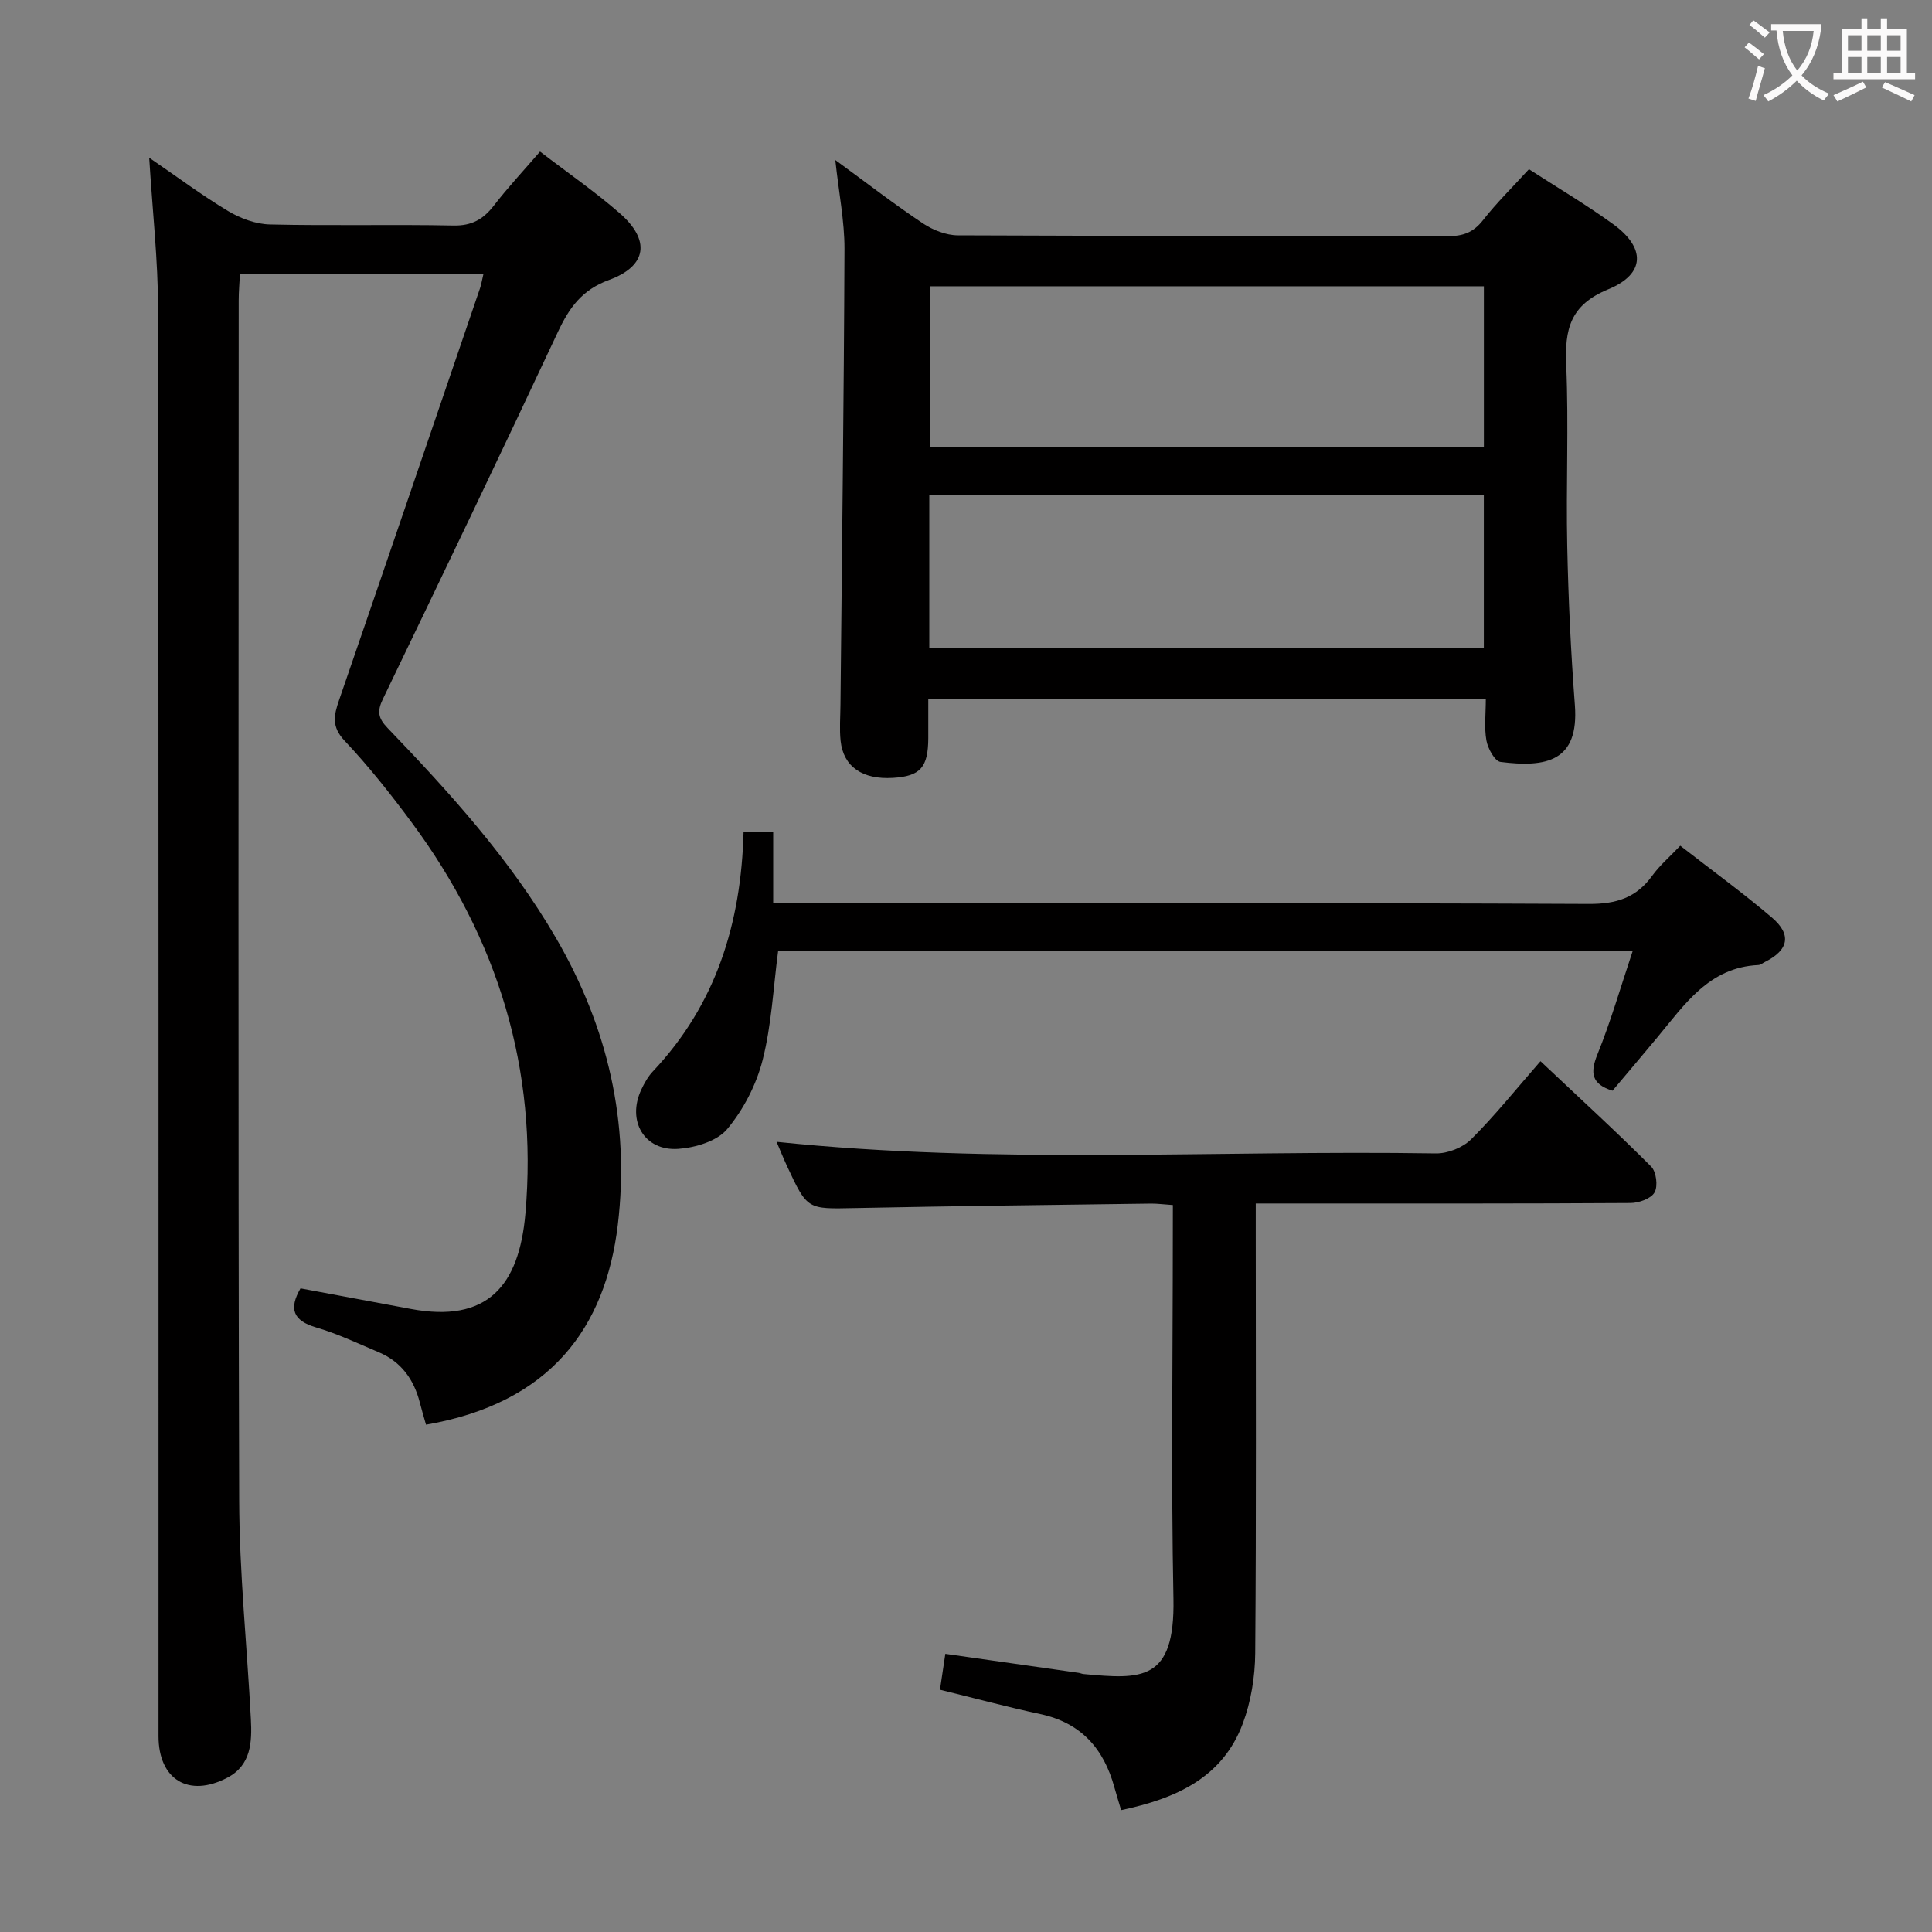 <svg enable-background="new 0 0 400 400" viewBox="0 0 400 400" xmlns="http://www.w3.org/2000/svg"><rect x="0" y="0" width="400" height="400" fill="#808080" stroke="none"/><g fill="#010000"><path d="m100.11 56.65c-17.05 0-33.48 0-50.43 0-.1 1.97-.26 3.74-.26 5.51-.01 82.81-.14 165.63.1 248.44.04 15.1 1.63 30.2 2.42 45.3.25 4.75.08 9.57-4.88 12.16-8 4.19-14.24.38-14.24-8.6-.01-98.48.05-196.95-.09-295.43-.01-10.11-1.15-20.23-1.84-31.38 5.82 3.98 10.91 7.79 16.33 11.04 2.55 1.53 5.73 2.71 8.66 2.78 12.66.3 25.33-.03 37.99.22 3.79.08 6.18-1.28 8.39-4.14 2.92-3.78 6.19-7.28 9.55-11.17 5.73 4.4 11.35 8.28 16.46 12.73 6.44 5.6 5.74 10.96-2.2 13.86-5.61 2.05-8.22 5.76-10.56 10.75-11.91 25.42-24.06 50.73-36.24 76.01-1.21 2.51-1.01 3.93.96 5.98 12.93 13.45 25.43 27.24 34.89 43.51 10.72 18.43 15.32 38.25 12.79 59.37-2.56 21.27-13.9 36.91-39.71 41.38-.42-1.49-.89-3.03-1.28-4.58-1.23-4.79-3.86-8.46-8.5-10.42-4.28-1.81-8.51-3.83-12.95-5.13-4.83-1.42-5.69-3.88-3.25-8.1 7.55 1.41 15.16 2.82 22.76 4.25 15.95 3.01 22.5-4.77 23.8-19.75 2.6-29.85-5.7-56.86-23.5-80.9-4.35-5.88-8.92-11.66-13.93-16.97-2.76-2.93-2.23-5.29-1.14-8.44 9.79-28.4 19.47-56.84 29.18-85.28.25-.74.37-1.54.72-3z"/><path d="m172.94 33.13c6.6 4.82 12.24 9.18 18.16 13.13 2.06 1.37 4.78 2.45 7.21 2.46 33.82.16 67.64.07 101.46.17 3.1.01 5.26-.75 7.24-3.27 2.86-3.66 6.21-6.93 9.54-10.59 5.83 3.78 11.84 7.32 17.45 11.39 6.72 4.87 6.69 10.3-1.02 13.47-7.96 3.27-9.03 8.32-8.71 15.75.53 12.47-.06 24.99.21 37.48.23 10.96.75 21.93 1.58 32.86.88 11.66-5.87 12.98-15.4 11.77-1.18-.15-2.61-2.76-2.91-4.42-.49-2.69-.13-5.54-.13-8.62-38.7 0-76.75 0-115.43 0 0 2.87.01 5.47 0 8.08-.02 6.09-1.63 7.91-7.3 8.26-6.32.39-10.27-2.3-10.85-7.65-.26-2.47-.05-4.99-.03-7.49.3-31.46.71-62.93.83-94.39.01-5.75-1.16-11.5-1.9-18.39zm134.28 26.14c-38.38 0-76.45 0-114.59 0v33.36h114.59c0-11.11 0-22.01 0-33.36zm-114.82 74.84h114.81c0-10.9 0-21.33 0-31.7-38.45 0-76.52 0-114.81 0z"/><path d="m242.83 249.49c-1.92-.13-3.22-.31-4.51-.3-20.47.28-40.94.51-61.4.93-9.75.2-9.76.37-13.95-8.64-.75-1.62-1.42-3.27-2.19-5.08 45.68 4.76 91.12 1.68 136.49 2.4 2.46.04 5.57-1.19 7.3-2.91 4.95-4.93 9.33-10.42 14.37-16.18 8.64 8.14 15.94 14.82 22.91 21.81 1.07 1.07 1.44 4.05.71 5.35-.72 1.29-3.24 2.19-4.98 2.2-22.15.14-44.31.1-66.47.1-3.47 0-6.94 0-11.12 0v5.65c0 29.15.12 58.31-.11 87.46-.04 4.88-.87 10.02-2.58 14.58-4.19 11.19-13.79 15.51-25.18 17.91-.48-1.62-.96-3.14-1.39-4.69-2.19-8.03-6.9-13.4-15.36-15.2-6.78-1.45-13.48-3.26-20.76-5.04.37-2.45.71-4.77 1.11-7.43 9.62 1.37 18.62 2.65 27.63 3.94.33.05.64.21.97.24 11.94 1.1 18.97 1.64 18.63-15.6-.5-25.14-.13-50.31-.13-75.46.01-1.83.01-3.65.01-6.04z"/><path d="m153.95 172.16h6.13v14.84h6.46c54.13 0 108.27-.1 162.4.15 5.71.03 9.85-1.28 13.16-5.87 1.53-2.12 3.59-3.87 5.78-6.18 6.45 5.02 12.9 9.7 18.95 14.85 4.19 3.56 3.48 6.77-1.43 9.22-.45.22-.89.61-1.35.63-10.25.48-15.28 8.21-20.97 15.04-3.08 3.7-6.2 7.38-9.23 10.98-4.31-1.36-4.7-3.64-3.11-7.55 2.73-6.74 4.75-13.78 7.28-21.34-59.35 0-118.14 0-176.92 0-1 7.56-1.35 15.25-3.21 22.54-1.3 5.11-3.97 10.27-7.34 14.3-2.09 2.5-6.58 3.84-10.11 4.09-7.04.5-10.7-5.8-7.67-12.26.63-1.34 1.39-2.71 2.39-3.77 13.02-13.79 18.3-30.55 18.79-49.67z"/></g><path d="m362.1 8.8c1.1.8 2.1 1.6 3.1 2.4l-1 1.1c-1.3-1.1-2.3-2-3-2.5zm1.9 4.8c.5.2.9.4 1.4.5-.6 2.3-1.3 4.5-1.9 6.8l-1.5-.5c.8-2.1 1.4-4.3 2-6.8zm-1-9.4c1.3.9 2.4 1.8 3.4 2.5l-1 1.1c-1.4-1.2-2.4-2.1-3.2-2.6zm3.7 2.2v-1.4h10.3v1.2c-.5 3.6-1.8 6.8-4 9.4 1.5 1.6 3.4 2.8 5.7 3.8-.3.4-.7.8-1.1 1.4-2.3-1.1-4.1-2.5-5.6-4.1-1.6 1.6-3.6 3.1-5.9 4.3-.3-.5-.7-.9-1-1.3 2.4-1.1 4.4-2.5 6-4.1-1.9-2.5-3-5.6-3.3-9.3h-1.1zm8.8 0h-6.4c.3 3.3 1.3 6 3 8.2 2-2.3 3.1-5.1 3.4-8.2z" fill="#fbfafa"/><path d="m385.3 3.8h1.3v2.2h2.8v-2.2h1.3v2.2h4.1v9.1h1.7v1.3h-16.9v-1.3h1.7v-9.1h4.1v-2.2zm.4 13.1.7 1.2c-1.8.9-3.8 1.9-6 2.9-.2-.4-.5-.8-.8-1.3 2.3-1 4.3-1.9 6.1-2.8zm-3.1-6.4h2.8v-3.2h-2.8zm0 4.6h2.8v-3.3h-2.8zm4-4.6h2.8v-3.2h-2.8zm0 4.6h2.8v-3.3h-2.8zm3.7 1.9c2.1.9 4.1 1.8 6.1 2.7l-.7 1.3c-2.2-1.1-4.2-2-6.1-2.9zm3.2-9.7h-2.8v3.2h2.8zm-2.8 7.8h2.8v-3.3h-2.8z" fill="#fbfafa"/></svg>